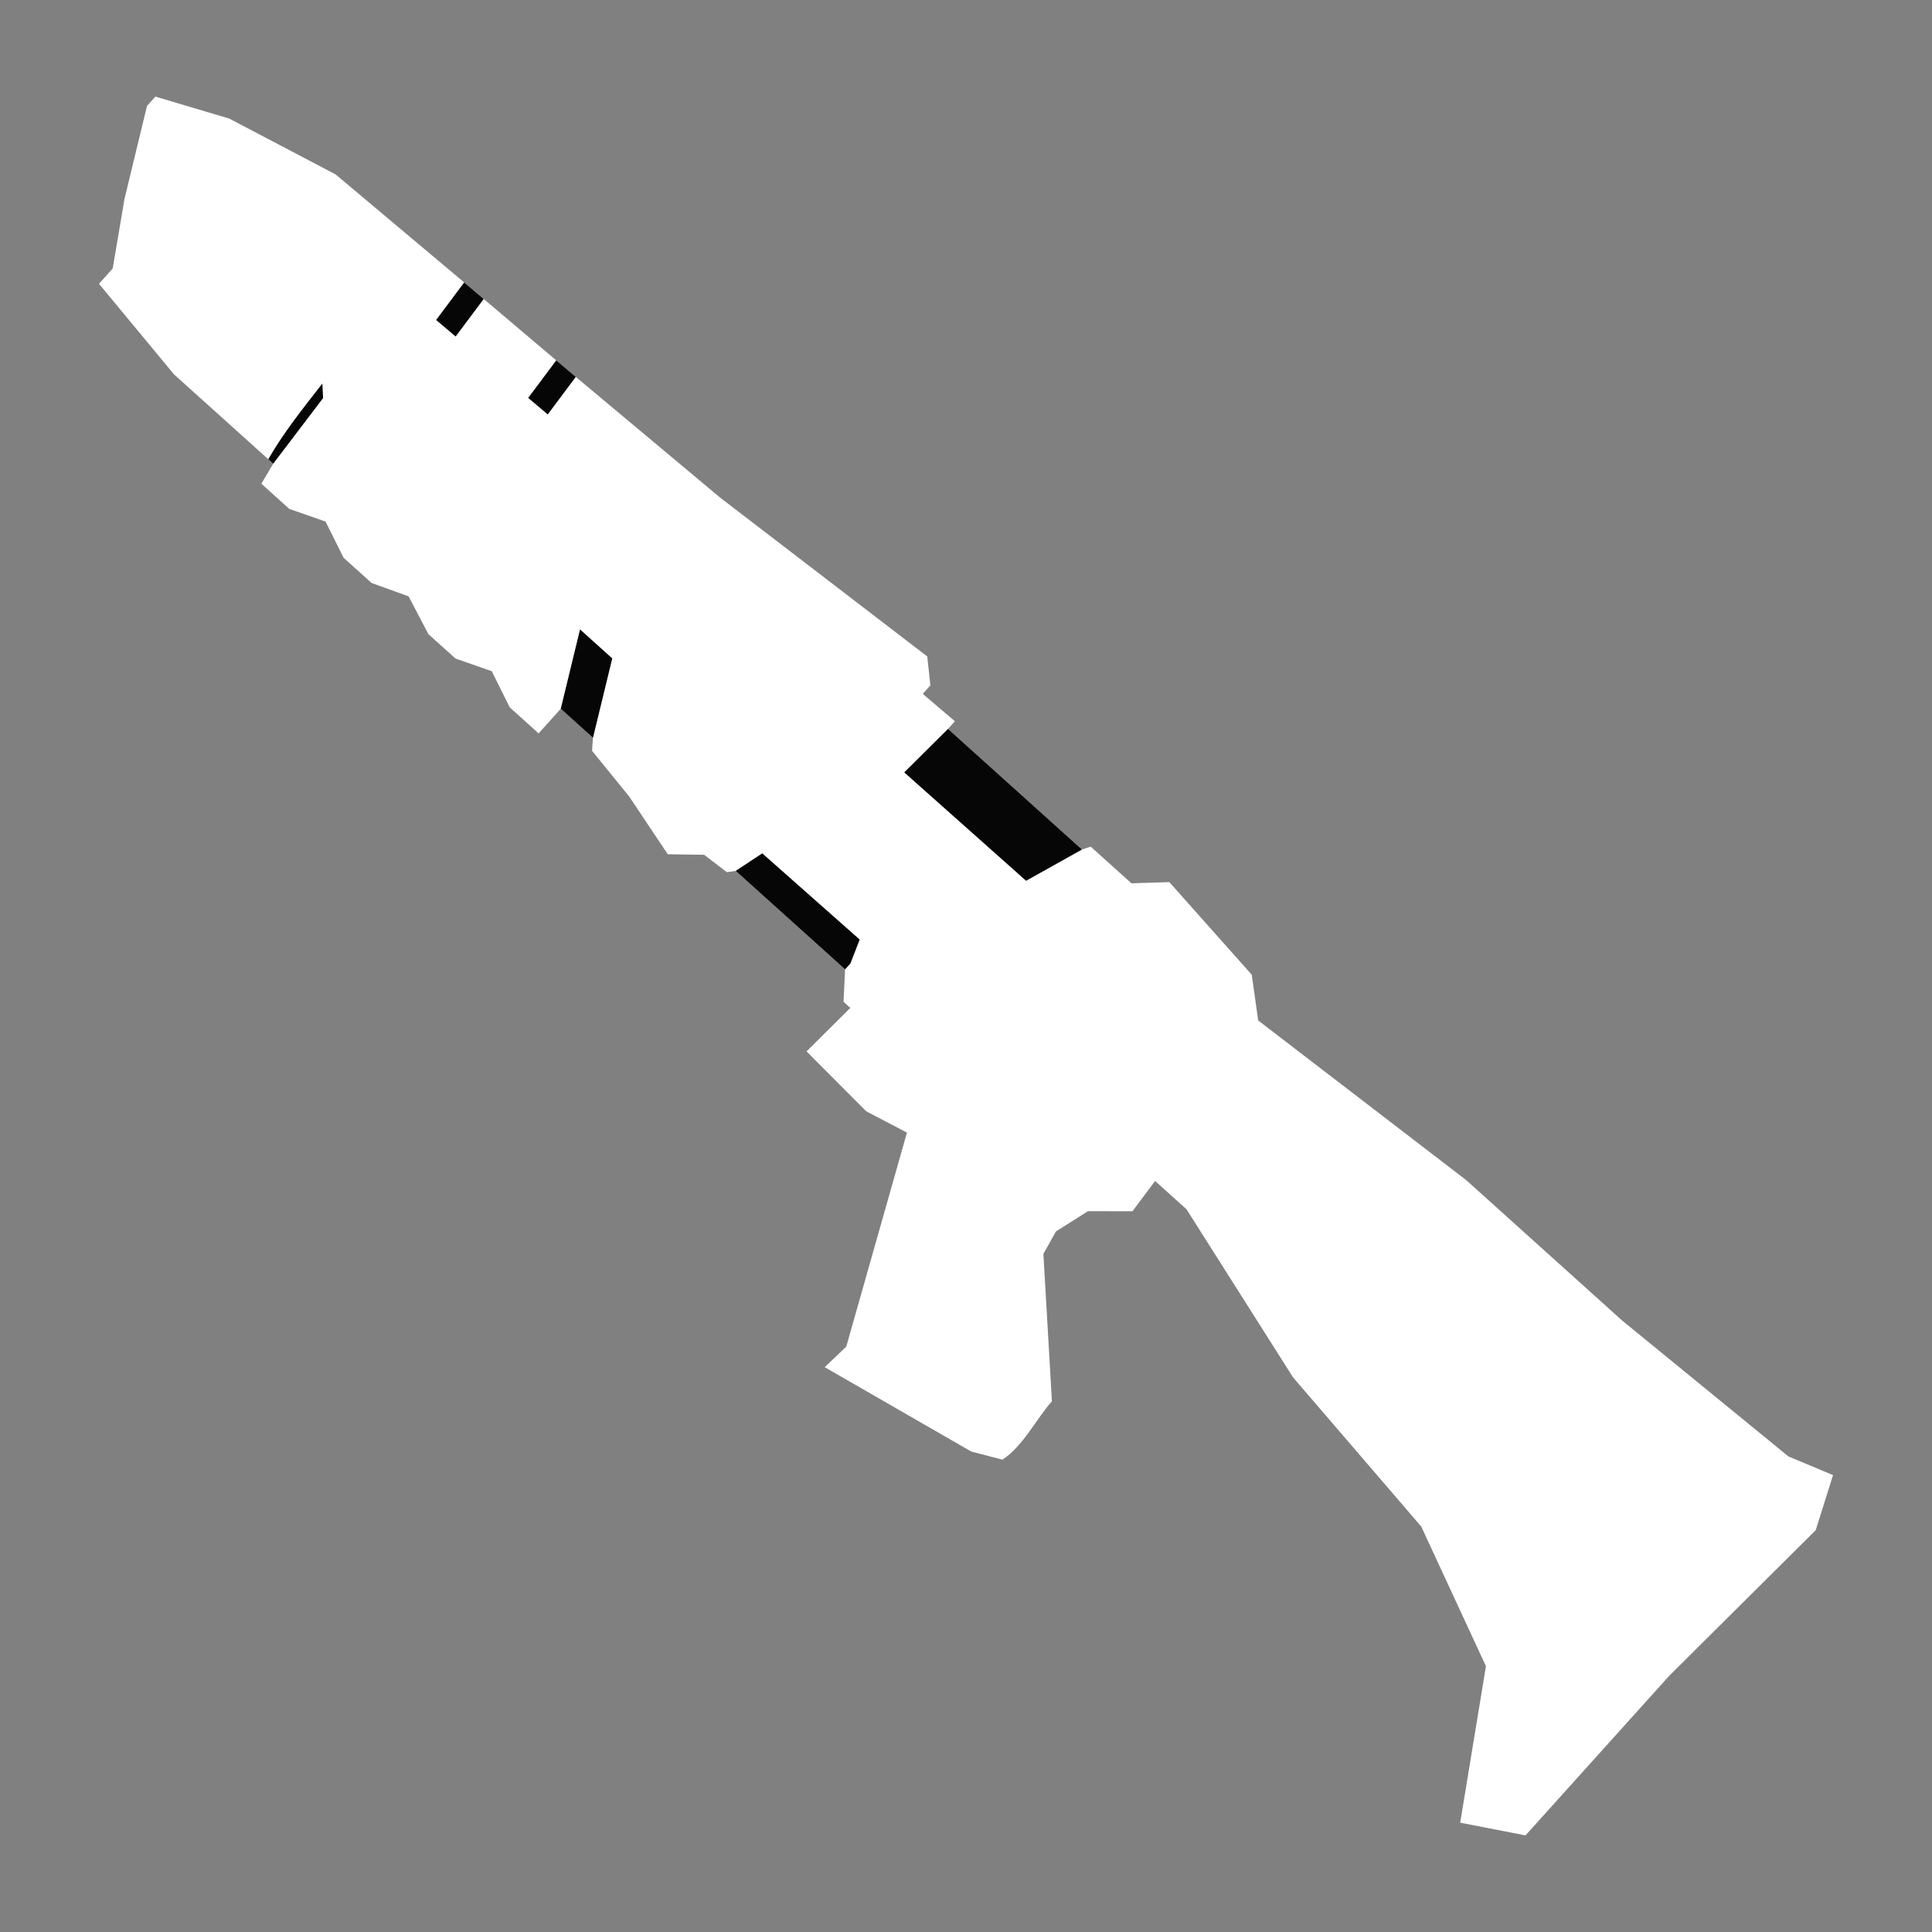 <?xml version="1.0" encoding="UTF-8" standalone="no"?>
<!-- Created with Inkscape (http://www.inkscape.org/) -->

<svg
   xmlns:dc="http://purl.org/dc/elements/1.1/"
   xmlns:cc="http://creativecommons.org/ns#"
   xmlns:rdf="http://www.w3.org/1999/02/22-rdf-syntax-ns#"
   xmlns:svg="http://www.w3.org/2000/svg"
   xmlns="http://www.w3.org/2000/svg"
   xmlns:sodipodi="http://sodipodi.sourceforge.net/DTD/sodipodi-0.dtd"
   xmlns:inkscape="http://www.inkscape.org/namespaces/inkscape"
   width="1000"
   height="1000"
   viewBox="0 0 1000 1000"
   id="svg4166"
   version="1.1"
   inkscape:version="0.92.4 (5da689c313, 2019-01-14)"
   sodipodi:docname="shotgun.svg">
  <rect x="0" y="0" width="1000" height="1000" fill="#808080" stroke="none"/>
  <defs
     id="defs4168" />
  <sodipodi:namedview
     id="base"
     pagecolor="#000000"
     bordercolor="#666666"
     borderopacity="1.0"
     inkscape:pageopacity="0"
     inkscape:pageshadow="2"
     inkscape:zoom="1.4"
     inkscape:cx="384.01797"
     inkscape:cy="471.48953"
     inkscape:document-units="px"
     inkscape:current-layer="layer1"
     showgrid="false"
     units="px"
     showguides="true"
     inkscape:showpageshadow="false"
     showborder="true"
     inkscape:window-width="2560"
     inkscape:window-height="1361"
     inkscape:window-x="-9"
     inkscape:window-y="-9"
     inkscape:window-maximized="1"
     inkscape:object-paths="true"
     inkscape:snap-intersection-paths="true" />
  <g
     inkscape:label="Ebene 1"
     inkscape:groupmode="layer"
     id="layer1"
     transform="translate(0,-52.362)">
    <path
       style="fill:#ffffff;fill-opacity:1;stroke:none;stroke-width:1.181px;stroke-linecap:butt;stroke-linejoin:miter;stroke-opacity:0.403"
       d="m 80.438,102.362 38.233,11.378 55.043,28.898 66.056,55.503 58.638,49.619 74.351,62.178 107.183,82.203 1.621,14.97 -3.952,4.389 16.635,14.183 -3.557,3.95 69.346,62.44 4.522,-1.492 21.067,18.969 19.623,-0.61 42.659,47.947 3.331,23.662 107.622,82.598 80.758,72.715 86.07,70.345 23.089,9.663 -8.962,28.488 -75.918,75.489 -74.296,82.514 -33.801,-6.592 13.319,-80.991 -33.479,-72.265 -66.358,-77.233 -55.162,-87.02 -16.239,-14.622 -11.725,15.669 -23.003,-0.049 -16.596,10.488 -6.5,11.632 4.417,76.297 c -7.864,8.734 -14.952,23.282 -25.6,30.197 l -16.11,-4.174 -75.892,-43.696 11.153,-10.621 31.413,-110.794 -21.069,-11.023 -30.898,-31 22.657,-22.515 -3.511,-3.162 0.794,-16.769 -56.618,-50.979 -4.566,0.657 -11.763,-9.002 -18.833,-0.268 -19.967,-29.9 -19.222,-23.666 0.484,-6.716 -16.678,-15.017 -11.46,12.728 -14.923,-13.436 -9.346,-18.747 -18.743,-6.545 -14.045,-12.646 -10.224,-19.537 -19.182,-6.94 -14.484,-13.041 -9.346,-18.747 -18.743,-6.545 -14.484,-13.041 6.148,-10.359 -51.352,-46.237 -38.84,-46.893 7.113,-7.9 6.066,-35.864 11.688,-48.286 z"
       id="path842"
       inkscape:connector-curvature="0"
       sodipodi:nodetypes="ccccccccccccccccccccccccccccccccccccccccccccccccccccccccccccccccccccccc" />
    <path
       style="fill:#000000;fill-opacity:0.973;stroke:none;stroke-width:1.181px;stroke-linecap:butt;stroke-linejoin:miter;stroke-opacity:1"
       d="m 490.689,429.633 -22.657,22.515 63.07,56.108 28.933,-16.183 z"
       id="path904"
       inkscape:connector-curvature="0"
       sodipodi:nodetypes="ccccc" />
    <path
       style="fill:#000000;fill-opacity:0.973;stroke:none;stroke-width:1.181px;stroke-linecap:butt;stroke-linejoin:miter;stroke-opacity:1"
       d="m 380.793,503.139 13.742,-9.084 50.43,44.613 -4.788,12.378 -2.766,3.072 z"
       id="path906"
       inkscape:connector-curvature="0"
       sodipodi:nodetypes="cccccc" />
    <path
       style="fill:#000000;fill-opacity:0.973;stroke:none;stroke-width:1.181px;stroke-linecap:butt;stroke-linejoin:miter;stroke-opacity:1"
       d="m 306.927,434.245 9.974,-41.087 -16.678,-15.017 -9.974,41.087 z"
       id="path908"
       inkscape:connector-curvature="0"
       sodipodi:nodetypes="ccccc" />
    <path
       style="fill:#000000;fill-opacity:0.973;stroke:none;stroke-width:1.181px;stroke-linecap:butt;stroke-linejoin:miter;stroke-opacity:1"
       d="m 141.415,292.371 25.82,-33.972 -0.393,-7.507 c -9.778,12.58 -19.782,24.92 -27.985,39.176 z"
       id="path910"
       inkscape:connector-curvature="0"
       sodipodi:nodetypes="ccccc" />
    <path
       style="fill:#000000;fill-opacity:0.973;stroke:none;stroke-width:1.181px;stroke-linecap:butt;stroke-linejoin:miter;stroke-opacity:1"
       d="m 240.256,198.553 -14.52,19.434 10.108,8.553 14.52,-19.434 z"
       id="path912"
       inkscape:connector-curvature="0"
       sodipodi:nodetypes="ccccc" />
    <path
       style="fill:#000000;fill-opacity:0.973;stroke:none;stroke-width:1.181px;stroke-linecap:butt;stroke-linejoin:miter;stroke-opacity:1"
       d="m 287.918,238.884 -14.52,19.434 10.108,8.553 14.52,-19.434 z"
       id="path912-4"
       inkscape:connector-curvature="0"
       sodipodi:nodetypes="ccccc" />
  </g>
</svg>
